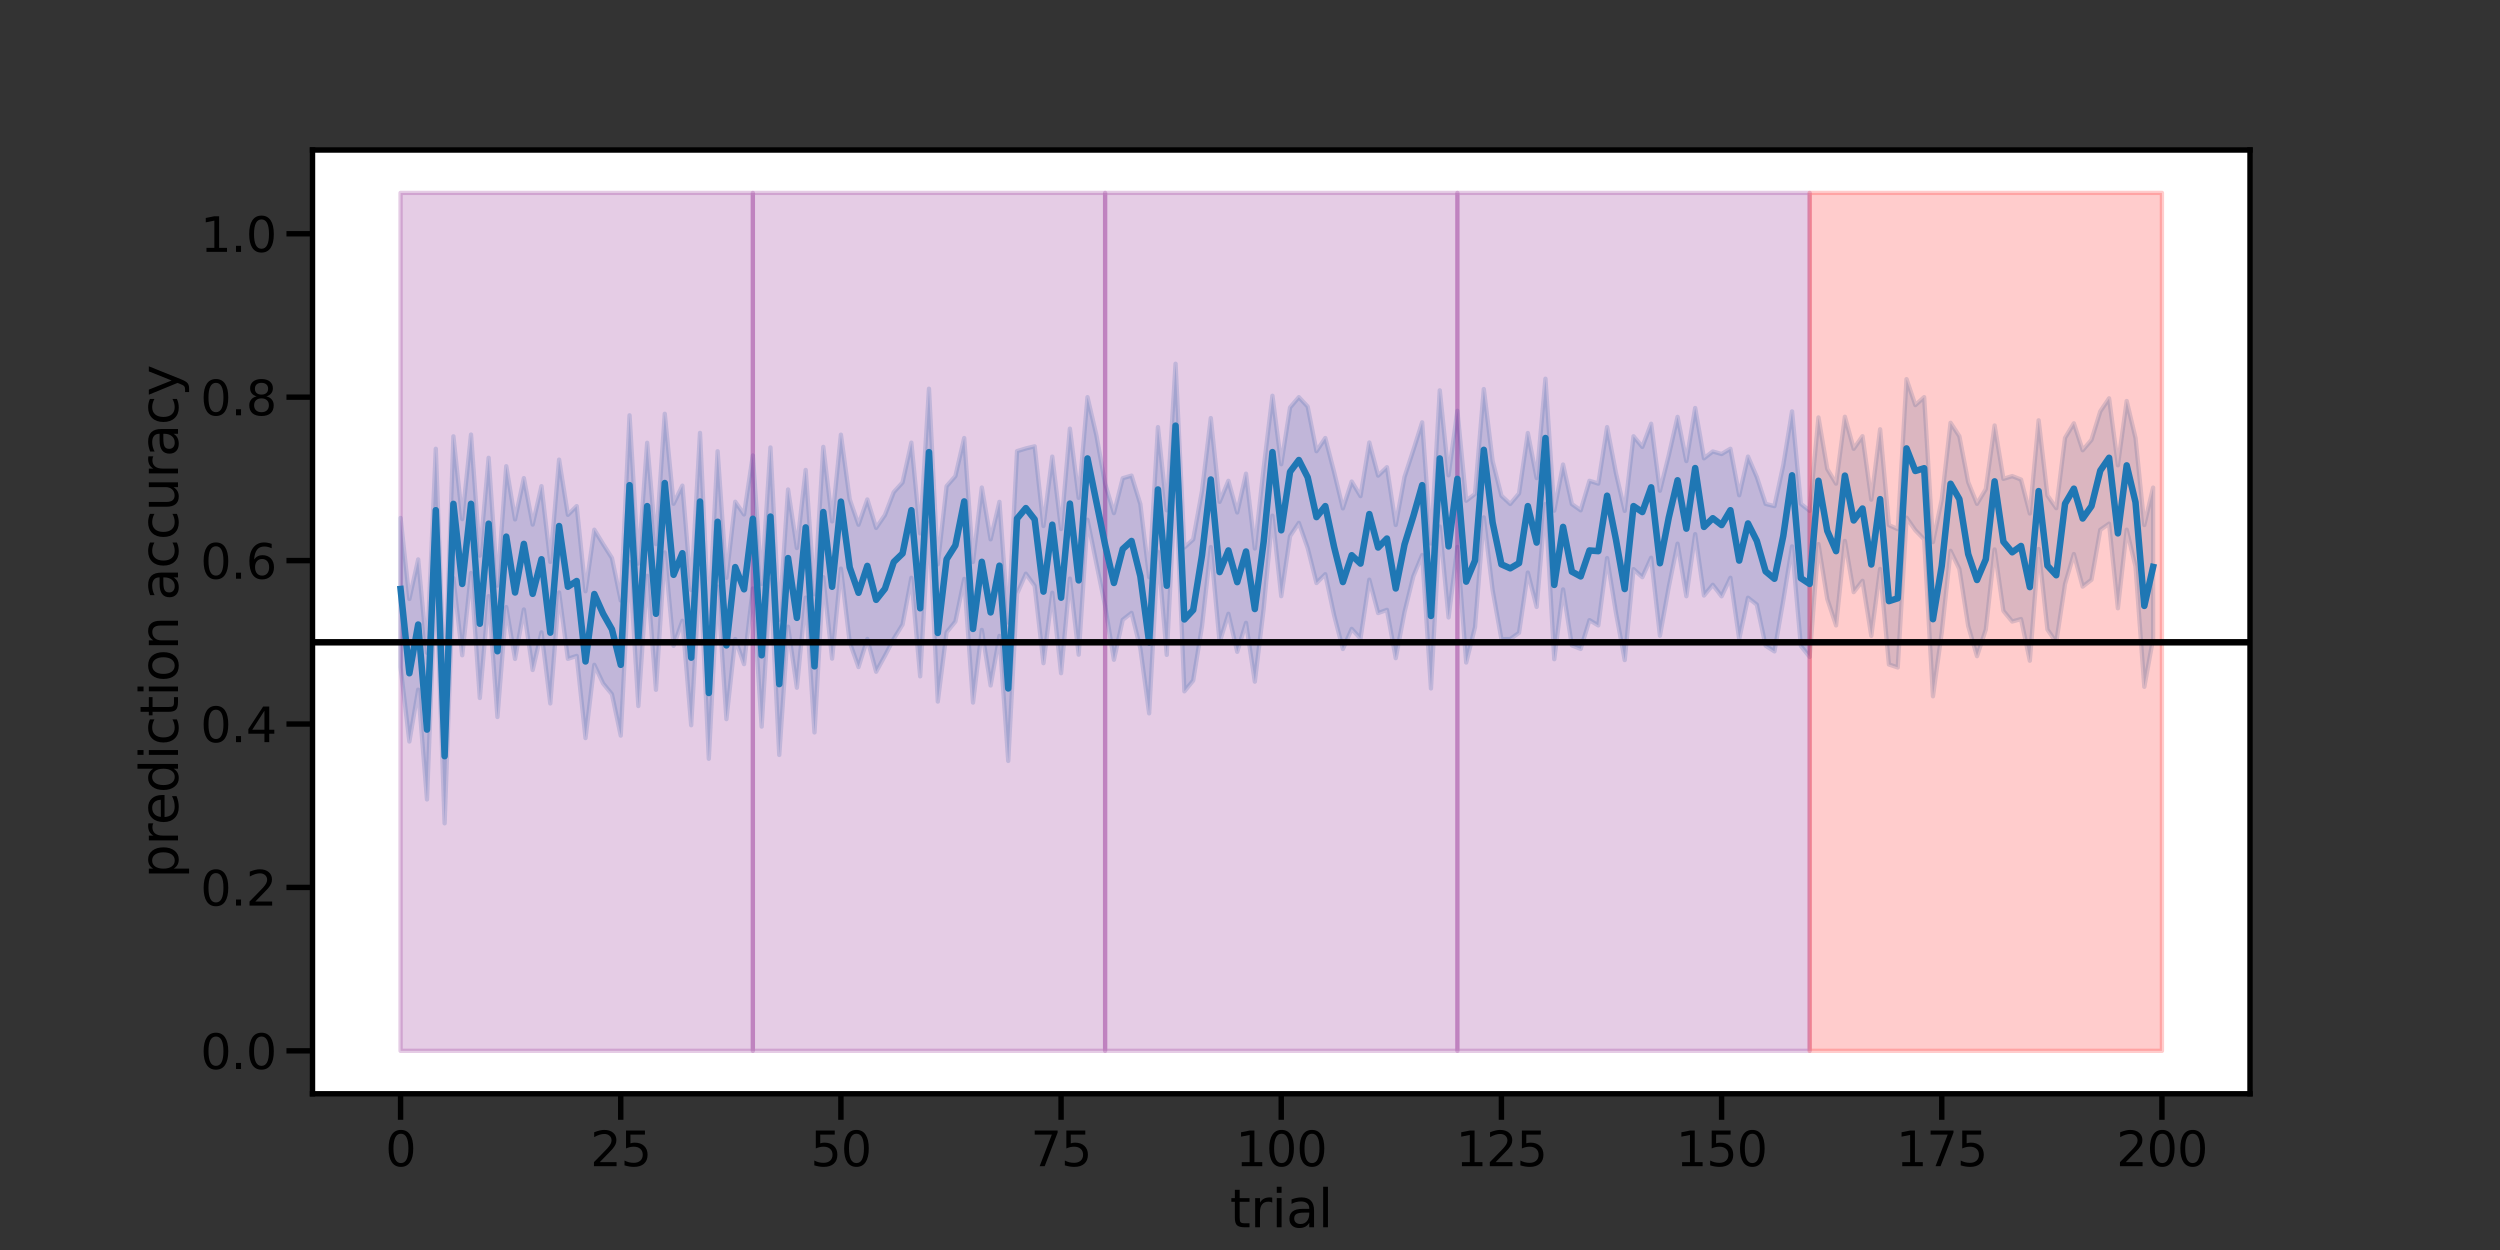 <?xml version="1.0" encoding="utf-8" standalone="no"?>
<!DOCTYPE svg PUBLIC "-//W3C//DTD SVG 1.1//EN"
  "http://www.w3.org/Graphics/SVG/1.1/DTD/svg11.dtd">
<svg xmlns:xlink="http://www.w3.org/1999/xlink" width="864pt" height="432pt" viewBox="0 0 864 432" xmlns="http://www.w3.org/2000/svg" version="1.1">
 <rect x="0" y="0" width="864" height="432" fill="#333333" stroke="none"/>
 <defs>
  <style type="text/css">*{stroke-linejoin: round; stroke-linecap: butt}</style>
 </defs>
 <g id="figure_1">
  <g id="patch_1">
   <path d="M 0 432 
L 864 432 
L 864 0 
L 0 0 
L 0 432 
z
" style="fill: none"/>
  </g>
  <g id="axes_1">
   <g id="patch_2">
    <path d="M 108 378 
L 777.6 378 
L 777.6 51.84 
L 108 51.84 
z
" style="fill: #ffffff"/>
   </g>
   <g id="PolyCollection_1">
    <defs>
     <path id="m85bcdf821f" d="M 138.436 -252.993 
L 138.436 -201.426 
L 141.48 -175.738 
L 144.524 -193.65 
L 147.567 -155.715 
L 150.611 -234.384 
L 153.655 -147.466 
L 156.698 -232.191 
L 159.742 -205.538 
L 162.785 -233.952 
L 165.829 -190.766 
L 168.873 -225.962 
L 171.916 -184.203 
L 174.96 -222.192 
L 178.004 -204.281 
L 181.047 -221.357 
L 184.091 -200.448 
L 187.135 -213.464 
L 190.178 -188.897 
L 193.222 -227.239 
L 196.265 -204.316 
L 199.309 -205.314 
L 202.353 -176.928 
L 205.396 -202.238 
L 208.44 -195.791 
L 211.484 -192.091 
L 214.527 -177.779 
L 217.571 -237.777 
L 220.615 -187.999 
L 223.658 -233.005 
L 226.702 -193.602 
L 229.745 -241.071 
L 232.789 -208.792 
L 235.833 -217.452 
L 238.876 -181.357 
L 241.92 -234.937 
L 244.964 -169.775 
L 248.007 -229.269 
L 251.051 -183.48 
L 254.095 -211.15 
L 257.138 -202.475 
L 260.182 -228.627 
L 263.225 -180.885 
L 266.269 -231.743 
L 269.313 -171.108 
L 272.356 -215.409 
L 275.4 -194.332 
L 278.444 -225.463 
L 281.487 -178.874 
L 284.531 -232.53 
L 287.575 -204.372 
L 290.618 -235.482 
L 293.662 -210.02 
L 296.705 -201.463 
L 299.749 -211.168 
L 302.793 -199.854 
L 305.836 -205.391 
L 308.88 -211.227 
L 311.924 -216.159 
L 314.967 -232.314 
L 318.011 -198.254 
L 321.055 -251.405 
L 324.098 -189.542 
L 327.142 -213.464 
L 330.185 -217.2 
L 333.229 -231.93 
L 336.273 -189.188 
L 339.316 -214.299 
L 342.36 -195.097 
L 345.404 -212.226 
L 348.447 -169.028 
L 351.491 -226.795 
L 354.535 -233.724 
L 357.578 -229.535 
L 360.622 -202.806 
L 363.665 -227.135 
L 366.709 -199.342 
L 369.753 -232.041 
L 372.796 -205.742 
L 375.84 -252.379 
L 378.884 -237.416 
L 381.927 -222.612 
L 384.971 -203.986 
L 388.015 -217.803 
L 391.058 -220.186 
L 394.102 -207.944 
L 397.145 -185.465 
L 400.189 -241.277 
L 403.233 -205.676 
L 406.276 -265.642 
L 409.32 -193.077 
L 412.364 -196.815 
L 415.407 -215.579 
L 418.451 -242.93 
L 421.495 -210.02 
L 424.538 -219.871 
L 427.582 -206.737 
L 430.625 -216.744 
L 433.669 -196.424 
L 436.713 -221.594 
L 439.756 -253.778 
L 442.8 -225.962 
L 445.844 -246.709 
L 448.887 -251.293 
L 451.931 -242.604 
L 454.975 -230.516 
L 458.018 -233.553 
L 461.062 -219.433 
L 464.105 -207.706 
L 467.149 -214.65 
L 470.193 -211.316 
L 473.236 -231.663 
L 476.28 -220.13 
L 479.324 -221.226 
L 482.367 -204.548 
L 485.411 -220.522 
L 488.455 -232.861 
L 491.498 -240.19 
L 494.542 -194.079 
L 497.585 -250.025 
L 500.629 -218.615 
L 503.673 -242.966 
L 506.716 -203.03 
L 509.76 -215.25 
L 512.804 -253.196 
L 515.847 -228.068 
L 518.891 -211.098 
L 521.935 -211.132 
L 524.978 -213.304 
L 528.022 -234.127 
L 531.065 -222.25 
L 534.109 -257.844 
L 537.153 -204.186 
L 540.196 -228.289 
L 543.24 -208.959 
L 546.284 -207.743 
L 549.327 -217.682 
L 552.371 -215.855 
L 555.415 -239.121 
L 558.458 -220.352 
L 561.502 -203.881 
L 564.545 -235.303 
L 567.589 -232.53 
L 570.633 -239.233 
L 573.676 -212.298 
L 576.72 -229.105 
L 579.764 -244.102 
L 582.807 -225.944 
L 585.851 -247.395 
L 588.895 -226.188 
L 591.938 -229.892 
L 594.982 -225.92 
L 598.025 -232.314 
L 601.069 -211.15 
L 604.113 -225.423 
L 607.156 -223.038 
L 610.2 -208.853 
L 613.244 -206.883 
L 616.287 -224.418 
L 619.331 -243.17 
L 622.375 -208.795 
L 625.418 -204.978 
L 628.462 -243.951 
L 631.505 -224.995 
L 634.549 -215.855 
L 637.593 -245.037 
L 640.636 -227.36 
L 643.68 -231.262 
L 646.724 -212.261 
L 649.767 -235.363 
L 652.811 -202.359 
L 655.855 -201.331 
L 658.898 -253.097 
L 661.942 -248.735 
L 664.985 -245.626 
L 668.029 -191.372 
L 671.073 -213.464 
L 674.116 -241.631 
L 677.16 -235.363 
L 680.204 -215.668 
L 683.247 -205.234 
L 686.291 -214.433 
L 689.335 -242.11 
L 692.378 -220.881 
L 695.422 -217.2 
L 698.465 -218.056 
L 701.509 -203.66 
L 704.553 -242.262 
L 707.596 -214.433 
L 710.64 -210.02 
L 713.684 -230.191 
L 716.727 -240.518 
L 719.771 -229.274 
L 722.815 -231.645 
L 725.858 -248.9 
L 728.902 -251.012 
L 731.945 -221.786 
L 734.989 -248.932 
L 738.033 -236.242 
L 741.076 -194.643 
L 744.12 -211.323 
L 744.12 -263.482 
L 744.12 -263.482 
L 741.076 -250.561 
L 738.033 -280.618 
L 734.989 -293.403 
L 731.945 -271.205 
L 728.902 -294.339 
L 725.858 -289.826 
L 722.815 -279.982 
L 719.771 -276.393 
L 716.727 -285.701 
L 713.684 -280.681 
L 710.64 -256.383 
L 707.596 -260.762 
L 704.553 -286.732 
L 701.509 -254.541 
L 698.465 -266.269 
L 695.422 -267.455 
L 692.378 -266.498 
L 689.335 -284.95 
L 686.291 -262.968 
L 683.247 -257.883 
L 680.204 -265.369 
L 677.16 -281.221 
L 674.116 -285.886 
L 671.073 -259.381 
L 668.029 -244.653 
L 664.985 -294.737 
L 661.942 -292.004 
L 658.898 -300.959 
L 655.855 -249.12 
L 652.811 -250.518 
L 649.767 -283.635 
L 646.724 -259.326 
L 643.68 -281.242 
L 640.636 -276.902 
L 637.593 -287.96 
L 634.549 -264.865 
L 631.505 -269.921 
L 628.462 -287.732 
L 625.418 -255.467 
L 622.375 -257.863 
L 619.331 -289.826 
L 616.287 -271.168 
L 613.244 -257.085 
L 610.2 -257.863 
L 607.156 -267.149 
L 604.113 -274.2 
L 601.069 -260.85 
L 598.025 -276.902 
L 594.982 -275.093 
L 591.938 -275.963 
L 588.895 -273.612 
L 585.851 -291 
L 582.807 -272.656 
L 579.764 -287.921 
L 576.72 -274.635 
L 573.676 -262.399 
L 570.633 -285.547 
L 567.589 -277.548 
L 564.545 -281.221 
L 561.502 -255.448 
L 558.458 -268.564 
L 555.415 -284.39 
L 552.371 -264.865 
L 549.327 -265.841 
L 546.284 -255.624 
L 543.24 -257.793 
L 540.196 -271.456 
L 537.153 -255.529 
L 534.109 -301.114 
L 531.065 -266.776 
L 528.022 -282.34 
L 524.978 -261.463 
L 521.935 -257.826 
L 518.891 -260.678 
L 515.847 -272.656 
L 512.804 -297.538 
L 509.76 -261.269 
L 506.716 -258.949 
L 503.673 -290.031 
L 500.629 -267.726 
L 497.585 -297.09 
L 494.542 -244.18 
L 491.498 -286.048 
L 488.455 -276.465 
L 485.411 -267.198 
L 482.367 -250.573 
L 479.324 -270.532 
L 476.28 -267.628 
L 473.236 -279.072 
L 470.193 -260.54 
L 467.149 -265.572 
L 464.105 -256.314 
L 461.062 -268.851 
L 458.018 -280.618 
L 454.975 -276.063 
L 451.931 -291.479 
L 448.887 -294.737 
L 445.844 -291.179 
L 442.8 -271.565 
L 439.756 -295.224 
L 436.713 -270.202 
L 433.669 -242.443 
L 430.625 -268.291 
L 427.582 -254.896 
L 424.538 -265.841 
L 421.495 -258.556 
L 418.451 -287.518 
L 415.407 -262.273 
L 412.364 -245.573 
L 409.32 -242.777 
L 406.276 -306.289 
L 403.233 -255.637 
L 400.189 -284.39 
L 397.145 -232.53 
L 394.102 -257.777 
L 391.058 -267.628 
L 388.015 -266.721 
L 384.971 -254.672 
L 381.927 -264.812 
L 378.884 -281.671 
L 375.84 -294.737 
L 372.796 -259.938 
L 369.753 -283.856 
L 366.709 -249.175 
L 363.665 -274.2 
L 360.622 -250.214 
L 357.578 -277.748 
L 354.535 -277.01 
L 351.491 -276.084 
L 348.447 -216.852 
L 345.404 -258.556 
L 342.36 -245.606 
L 339.316 -263.503 
L 336.273 -237.796 
L 333.229 -280.618 
L 330.185 -267.455 
L 327.142 -263.973 
L 324.098 -236.966 
L 321.055 -297.658 
L 318.011 -247.672 
L 314.967 -279.025 
L 311.924 -265.27 
L 308.88 -261.912 
L 305.836 -253.999 
L 302.793 -249.555 
L 299.749 -259.381 
L 296.705 -250.667 
L 293.662 -259.438 
L 290.618 -281.775 
L 287.575 -251.814 
L 284.531 -277.548 
L 281.487 -226.631 
L 278.444 -269.587 
L 275.4 -242.604 
L 272.356 -262.834 
L 269.313 -217.803 
L 266.269 -277.359 
L 263.225 -230.191 
L 260.182 -274.598 
L 257.138 -254.211 
L 254.095 -258.591 
L 251.051 -232.314 
L 248.007 -276.047 
L 244.964 -217.235 
L 241.92 -282.397 
L 238.876 -228.068 
L 235.833 -264.163 
L 232.789 -257.904 
L 229.745 -288.994 
L 226.702 -243.951 
L 223.658 -278.976 
L 220.615 -237.223 
L 217.571 -288.462 
L 214.527 -224.473 
L 211.484 -239.156 
L 208.44 -243.951 
L 205.396 -248.932 
L 202.353 -227.67 
L 199.309 -257.085 
L 196.265 -254.073 
L 193.222 -273.156 
L 190.178 -237.815 
L 187.135 -263.973 
L 184.091 -250.704 
L 181.047 -266.756 
L 178.004 -252.493 
L 174.96 -270.88 
L 171.916 -229.602 
L 168.873 -273.786 
L 165.829 -239.971 
L 162.785 -281.814 
L 159.742 -252.603 
L 156.698 -281.201 
L 153.655 -193.875 
L 150.611 -276.902 
L 147.567 -206.4 
L 144.524 -238.668 
L 141.48 -224.995 
L 138.436 -252.993 
z
" style="stroke: #1f77b4; stroke-opacity: 0.2; stroke-width: 1.5"/>
    </defs>
    <g clip-path="url(#pe0ab6a4c8d)">
     <use xlink:href="#m85bcdf821f" x="0" y="432" style="fill: #1f77b4; fill-opacity: 0.2; stroke: #1f77b4; stroke-opacity: 0.2; stroke-width: 1.5"/>
    </g>
   </g>
   <g id="PolyCollection_2">
    <defs>
     <path id="mebb4203cb9" d="M 138.436 -365.335 
L 138.436 -68.825 
L 141.48 -68.825 
L 144.524 -68.825 
L 147.567 -68.825 
L 150.611 -68.825 
L 153.655 -68.825 
L 156.698 -68.825 
L 159.742 -68.825 
L 162.785 -68.825 
L 165.829 -68.825 
L 168.873 -68.825 
L 171.916 -68.825 
L 174.96 -68.825 
L 178.004 -68.825 
L 181.047 -68.825 
L 184.091 -68.825 
L 187.135 -68.825 
L 190.178 -68.825 
L 193.222 -68.825 
L 196.265 -68.825 
L 199.309 -68.825 
L 202.353 -68.825 
L 205.396 -68.825 
L 208.44 -68.825 
L 211.484 -68.825 
L 214.527 -68.825 
L 217.571 -68.825 
L 220.615 -68.825 
L 223.658 -68.825 
L 226.702 -68.825 
L 229.745 -68.825 
L 232.789 -68.825 
L 235.833 -68.825 
L 238.876 -68.825 
L 241.92 -68.825 
L 244.964 -68.825 
L 248.007 -68.825 
L 251.051 -68.825 
L 254.095 -68.825 
L 257.138 -68.825 
L 260.182 -68.825 
L 260.182 -365.335 
L 260.182 -365.335 
L 257.138 -365.335 
L 254.095 -365.335 
L 251.051 -365.335 
L 248.007 -365.335 
L 244.964 -365.335 
L 241.92 -365.335 
L 238.876 -365.335 
L 235.833 -365.335 
L 232.789 -365.335 
L 229.745 -365.335 
L 226.702 -365.335 
L 223.658 -365.335 
L 220.615 -365.335 
L 217.571 -365.335 
L 214.527 -365.335 
L 211.484 -365.335 
L 208.44 -365.335 
L 205.396 -365.335 
L 202.353 -365.335 
L 199.309 -365.335 
L 196.265 -365.335 
L 193.222 -365.335 
L 190.178 -365.335 
L 187.135 -365.335 
L 184.091 -365.335 
L 181.047 -365.335 
L 178.004 -365.335 
L 174.96 -365.335 
L 171.916 -365.335 
L 168.873 -365.335 
L 165.829 -365.335 
L 162.785 -365.335 
L 159.742 -365.335 
L 156.698 -365.335 
L 153.655 -365.335 
L 150.611 -365.335 
L 147.567 -365.335 
L 144.524 -365.335 
L 141.48 -365.335 
L 138.436 -365.335 
z
" style="stroke: #800080; stroke-opacity: 0.2; stroke-width: 1.5"/>
    </defs>
    <g clip-path="url(#pe0ab6a4c8d)">
     <use xlink:href="#mebb4203cb9" x="0" y="432" style="fill: #800080; fill-opacity: 0.2; stroke: #800080; stroke-opacity: 0.2; stroke-width: 1.5"/>
    </g>
   </g>
   <g id="PolyCollection_3">
    <defs>
     <path id="m90b27252b6" d="M 260.182 -365.335 
L 260.182 -68.825 
L 263.225 -68.825 
L 266.269 -68.825 
L 269.313 -68.825 
L 272.356 -68.825 
L 275.4 -68.825 
L 278.444 -68.825 
L 281.487 -68.825 
L 284.531 -68.825 
L 287.575 -68.825 
L 290.618 -68.825 
L 293.662 -68.825 
L 296.705 -68.825 
L 299.749 -68.825 
L 302.793 -68.825 
L 305.836 -68.825 
L 308.88 -68.825 
L 311.924 -68.825 
L 314.967 -68.825 
L 318.011 -68.825 
L 321.055 -68.825 
L 324.098 -68.825 
L 327.142 -68.825 
L 330.185 -68.825 
L 333.229 -68.825 
L 336.273 -68.825 
L 339.316 -68.825 
L 342.36 -68.825 
L 345.404 -68.825 
L 348.447 -68.825 
L 351.491 -68.825 
L 354.535 -68.825 
L 357.578 -68.825 
L 360.622 -68.825 
L 363.665 -68.825 
L 366.709 -68.825 
L 369.753 -68.825 
L 372.796 -68.825 
L 375.84 -68.825 
L 378.884 -68.825 
L 381.927 -68.825 
L 381.927 -365.335 
L 381.927 -365.335 
L 378.884 -365.335 
L 375.84 -365.335 
L 372.796 -365.335 
L 369.753 -365.335 
L 366.709 -365.335 
L 363.665 -365.335 
L 360.622 -365.335 
L 357.578 -365.335 
L 354.535 -365.335 
L 351.491 -365.335 
L 348.447 -365.335 
L 345.404 -365.335 
L 342.36 -365.335 
L 339.316 -365.335 
L 336.273 -365.335 
L 333.229 -365.335 
L 330.185 -365.335 
L 327.142 -365.335 
L 324.098 -365.335 
L 321.055 -365.335 
L 318.011 -365.335 
L 314.967 -365.335 
L 311.924 -365.335 
L 308.88 -365.335 
L 305.836 -365.335 
L 302.793 -365.335 
L 299.749 -365.335 
L 296.705 -365.335 
L 293.662 -365.335 
L 290.618 -365.335 
L 287.575 -365.335 
L 284.531 -365.335 
L 281.487 -365.335 
L 278.444 -365.335 
L 275.4 -365.335 
L 272.356 -365.335 
L 269.313 -365.335 
L 266.269 -365.335 
L 263.225 -365.335 
L 260.182 -365.335 
z
" style="stroke: #800080; stroke-opacity: 0.2; stroke-width: 1.5"/>
    </defs>
    <g clip-path="url(#pe0ab6a4c8d)">
     <use xlink:href="#m90b27252b6" x="0" y="432" style="fill: #800080; fill-opacity: 0.2; stroke: #800080; stroke-opacity: 0.2; stroke-width: 1.5"/>
    </g>
   </g>
   <g id="PolyCollection_4">
    <defs>
     <path id="mdf01fb7e4d" d="M 381.927 -365.335 
L 381.927 -68.825 
L 384.971 -68.825 
L 388.015 -68.825 
L 391.058 -68.825 
L 394.102 -68.825 
L 397.145 -68.825 
L 400.189 -68.825 
L 403.233 -68.825 
L 406.276 -68.825 
L 409.32 -68.825 
L 412.364 -68.825 
L 415.407 -68.825 
L 418.451 -68.825 
L 421.495 -68.825 
L 424.538 -68.825 
L 427.582 -68.825 
L 430.625 -68.825 
L 433.669 -68.825 
L 436.713 -68.825 
L 439.756 -68.825 
L 442.8 -68.825 
L 445.844 -68.825 
L 448.887 -68.825 
L 451.931 -68.825 
L 454.975 -68.825 
L 458.018 -68.825 
L 461.062 -68.825 
L 464.105 -68.825 
L 467.149 -68.825 
L 470.193 -68.825 
L 473.236 -68.825 
L 476.28 -68.825 
L 479.324 -68.825 
L 482.367 -68.825 
L 485.411 -68.825 
L 488.455 -68.825 
L 491.498 -68.825 
L 494.542 -68.825 
L 497.585 -68.825 
L 500.629 -68.825 
L 503.673 -68.825 
L 503.673 -365.335 
L 503.673 -365.335 
L 500.629 -365.335 
L 497.585 -365.335 
L 494.542 -365.335 
L 491.498 -365.335 
L 488.455 -365.335 
L 485.411 -365.335 
L 482.367 -365.335 
L 479.324 -365.335 
L 476.28 -365.335 
L 473.236 -365.335 
L 470.193 -365.335 
L 467.149 -365.335 
L 464.105 -365.335 
L 461.062 -365.335 
L 458.018 -365.335 
L 454.975 -365.335 
L 451.931 -365.335 
L 448.887 -365.335 
L 445.844 -365.335 
L 442.8 -365.335 
L 439.756 -365.335 
L 436.713 -365.335 
L 433.669 -365.335 
L 430.625 -365.335 
L 427.582 -365.335 
L 424.538 -365.335 
L 421.495 -365.335 
L 418.451 -365.335 
L 415.407 -365.335 
L 412.364 -365.335 
L 409.32 -365.335 
L 406.276 -365.335 
L 403.233 -365.335 
L 400.189 -365.335 
L 397.145 -365.335 
L 394.102 -365.335 
L 391.058 -365.335 
L 388.015 -365.335 
L 384.971 -365.335 
L 381.927 -365.335 
z
" style="stroke: #800080; stroke-opacity: 0.2; stroke-width: 1.5"/>
    </defs>
    <g clip-path="url(#pe0ab6a4c8d)">
     <use xlink:href="#mdf01fb7e4d" x="0" y="432" style="fill: #800080; fill-opacity: 0.2; stroke: #800080; stroke-opacity: 0.2; stroke-width: 1.5"/>
    </g>
   </g>
   <g id="PolyCollection_5">
    <defs>
     <path id="mbdf6ad55f5" d="M 503.673 -365.335 
L 503.673 -68.825 
L 506.716 -68.825 
L 509.76 -68.825 
L 512.804 -68.825 
L 515.847 -68.825 
L 518.891 -68.825 
L 521.935 -68.825 
L 524.978 -68.825 
L 528.022 -68.825 
L 531.065 -68.825 
L 534.109 -68.825 
L 537.153 -68.825 
L 540.196 -68.825 
L 543.24 -68.825 
L 546.284 -68.825 
L 549.327 -68.825 
L 552.371 -68.825 
L 555.415 -68.825 
L 558.458 -68.825 
L 561.502 -68.825 
L 564.545 -68.825 
L 567.589 -68.825 
L 570.633 -68.825 
L 573.676 -68.825 
L 576.72 -68.825 
L 579.764 -68.825 
L 582.807 -68.825 
L 585.851 -68.825 
L 588.895 -68.825 
L 591.938 -68.825 
L 594.982 -68.825 
L 598.025 -68.825 
L 601.069 -68.825 
L 604.113 -68.825 
L 607.156 -68.825 
L 610.2 -68.825 
L 613.244 -68.825 
L 616.287 -68.825 
L 619.331 -68.825 
L 622.375 -68.825 
L 625.418 -68.825 
L 625.418 -365.335 
L 625.418 -365.335 
L 622.375 -365.335 
L 619.331 -365.335 
L 616.287 -365.335 
L 613.244 -365.335 
L 610.2 -365.335 
L 607.156 -365.335 
L 604.113 -365.335 
L 601.069 -365.335 
L 598.025 -365.335 
L 594.982 -365.335 
L 591.938 -365.335 
L 588.895 -365.335 
L 585.851 -365.335 
L 582.807 -365.335 
L 579.764 -365.335 
L 576.72 -365.335 
L 573.676 -365.335 
L 570.633 -365.335 
L 567.589 -365.335 
L 564.545 -365.335 
L 561.502 -365.335 
L 558.458 -365.335 
L 555.415 -365.335 
L 552.371 -365.335 
L 549.327 -365.335 
L 546.284 -365.335 
L 543.24 -365.335 
L 540.196 -365.335 
L 537.153 -365.335 
L 534.109 -365.335 
L 531.065 -365.335 
L 528.022 -365.335 
L 524.978 -365.335 
L 521.935 -365.335 
L 518.891 -365.335 
L 515.847 -365.335 
L 512.804 -365.335 
L 509.76 -365.335 
L 506.716 -365.335 
L 503.673 -365.335 
z
" style="stroke: #800080; stroke-opacity: 0.2; stroke-width: 1.5"/>
    </defs>
    <g clip-path="url(#pe0ab6a4c8d)">
     <use xlink:href="#mbdf6ad55f5" x="0" y="432" style="fill: #800080; fill-opacity: 0.2; stroke: #800080; stroke-opacity: 0.2; stroke-width: 1.5"/>
    </g>
   </g>
   <g id="PolyCollection_6">
    <defs>
     <path id="me01a734e5d" d="M 625.418 -365.335 
L 625.418 -68.825 
L 628.462 -68.825 
L 631.505 -68.825 
L 634.549 -68.825 
L 637.593 -68.825 
L 640.636 -68.825 
L 643.68 -68.825 
L 646.724 -68.825 
L 649.767 -68.825 
L 652.811 -68.825 
L 655.855 -68.825 
L 658.898 -68.825 
L 661.942 -68.825 
L 664.985 -68.825 
L 668.029 -68.825 
L 671.073 -68.825 
L 674.116 -68.825 
L 677.16 -68.825 
L 680.204 -68.825 
L 683.247 -68.825 
L 686.291 -68.825 
L 689.335 -68.825 
L 692.378 -68.825 
L 695.422 -68.825 
L 698.465 -68.825 
L 701.509 -68.825 
L 704.553 -68.825 
L 707.596 -68.825 
L 710.64 -68.825 
L 713.684 -68.825 
L 716.727 -68.825 
L 719.771 -68.825 
L 722.815 -68.825 
L 725.858 -68.825 
L 728.902 -68.825 
L 731.945 -68.825 
L 734.989 -68.825 
L 738.033 -68.825 
L 741.076 -68.825 
L 744.12 -68.825 
L 747.164 -68.825 
L 747.164 -365.335 
L 747.164 -365.335 
L 744.12 -365.335 
L 741.076 -365.335 
L 738.033 -365.335 
L 734.989 -365.335 
L 731.945 -365.335 
L 728.902 -365.335 
L 725.858 -365.335 
L 722.815 -365.335 
L 719.771 -365.335 
L 716.727 -365.335 
L 713.684 -365.335 
L 710.64 -365.335 
L 707.596 -365.335 
L 704.553 -365.335 
L 701.509 -365.335 
L 698.465 -365.335 
L 695.422 -365.335 
L 692.378 -365.335 
L 689.335 -365.335 
L 686.291 -365.335 
L 683.247 -365.335 
L 680.204 -365.335 
L 677.16 -365.335 
L 674.116 -365.335 
L 671.073 -365.335 
L 668.029 -365.335 
L 664.985 -365.335 
L 661.942 -365.335 
L 658.898 -365.335 
L 655.855 -365.335 
L 652.811 -365.335 
L 649.767 -365.335 
L 646.724 -365.335 
L 643.68 -365.335 
L 640.636 -365.335 
L 637.593 -365.335 
L 634.549 -365.335 
L 631.505 -365.335 
L 628.462 -365.335 
L 625.418 -365.335 
z
" style="stroke: #ff0000; stroke-opacity: 0.2; stroke-width: 1.5"/>
    </defs>
    <g clip-path="url(#pe0ab6a4c8d)">
     <use xlink:href="#me01a734e5d" x="0" y="432" style="fill: #ff0000; fill-opacity: 0.2; stroke: #ff0000; stroke-opacity: 0.2; stroke-width: 1.5"/>
    </g>
   </g>
   <g id="matplotlib.axis_1">
    <g id="xtick_1">
     <g id="line2d_1">
      <defs>
       <path id="m263610ecdb" d="M 0 0 
L 0 9 
" style="stroke: #000000; stroke-width: 1.875"/>
      </defs>
      <g>
       <use xlink:href="#m263610ecdb" x="138.436" y="378" style="stroke: #000000; stroke-width: 1.875"/>
      </g>
     </g>
     <g id="text_1">
      <!-- 0 -->
      <g transform="translate(133.187 403.037)scale(0.165 -0.165)">
       <defs>
        <path id="DejaVuSans-30" d="M 2034 4250 
Q 1547 4250 1301 3770 
Q 1056 3291 1056 2328 
Q 1056 1369 1301 889 
Q 1547 409 2034 409 
Q 2525 409 2770 889 
Q 3016 1369 3016 2328 
Q 3016 3291 2770 3770 
Q 2525 4250 2034 4250 
z
M 2034 4750 
Q 2819 4750 3233 4129 
Q 3647 3509 3647 2328 
Q 3647 1150 3233 529 
Q 2819 -91 2034 -91 
Q 1250 -91 836 529 
Q 422 1150 422 2328 
Q 422 3509 836 4129 
Q 1250 4750 2034 4750 
z
" transform="scale(0.016)"/>
       </defs>
       <use xlink:href="#DejaVuSans-30"/>
      </g>
     </g>
    </g>
    <g id="xtick_2">
     <g id="line2d_2">
      <g>
       <use xlink:href="#m263610ecdb" x="214.527" y="378" style="stroke: #000000; stroke-width: 1.875"/>
      </g>
     </g>
     <g id="text_2">
      <!-- 25 -->
      <g transform="translate(204.029 403.037)scale(0.165 -0.165)">
       <defs>
        <path id="DejaVuSans-32" d="M 1228 531 
L 3431 531 
L 3431 0 
L 469 0 
L 469 531 
Q 828 903 1448 1529 
Q 2069 2156 2228 2338 
Q 2531 2678 2651 2914 
Q 2772 3150 2772 3378 
Q 2772 3750 2511 3984 
Q 2250 4219 1831 4219 
Q 1534 4219 1204 4116 
Q 875 4013 500 3803 
L 500 4441 
Q 881 4594 1212 4672 
Q 1544 4750 1819 4750 
Q 2544 4750 2975 4387 
Q 3406 4025 3406 3419 
Q 3406 3131 3298 2873 
Q 3191 2616 2906 2266 
Q 2828 2175 2409 1742 
Q 1991 1309 1228 531 
z
" transform="scale(0.016)"/>
        <path id="DejaVuSans-35" d="M 691 4666 
L 3169 4666 
L 3169 4134 
L 1269 4134 
L 1269 2991 
Q 1406 3038 1543 3061 
Q 1681 3084 1819 3084 
Q 2600 3084 3056 2656 
Q 3513 2228 3513 1497 
Q 3513 744 3044 326 
Q 2575 -91 1722 -91 
Q 1428 -91 1123 -41 
Q 819 9 494 109 
L 494 744 
Q 775 591 1075 516 
Q 1375 441 1709 441 
Q 2250 441 2565 725 
Q 2881 1009 2881 1497 
Q 2881 1984 2565 2268 
Q 2250 2553 1709 2553 
Q 1456 2553 1204 2497 
Q 953 2441 691 2322 
L 691 4666 
z
" transform="scale(0.016)"/>
       </defs>
       <use xlink:href="#DejaVuSans-32"/>
       <use xlink:href="#DejaVuSans-35" x="63.623"/>
      </g>
     </g>
    </g>
    <g id="xtick_3">
     <g id="line2d_3">
      <g>
       <use xlink:href="#m263610ecdb" x="290.618" y="378" style="stroke: #000000; stroke-width: 1.875"/>
      </g>
     </g>
     <g id="text_3">
      <!-- 50 -->
      <g transform="translate(280.12 403.037)scale(0.165 -0.165)">
       <use xlink:href="#DejaVuSans-35"/>
       <use xlink:href="#DejaVuSans-30" x="63.623"/>
      </g>
     </g>
    </g>
    <g id="xtick_4">
     <g id="line2d_4">
      <g>
       <use xlink:href="#m263610ecdb" x="366.709" y="378" style="stroke: #000000; stroke-width: 1.875"/>
      </g>
     </g>
     <g id="text_4">
      <!-- 75 -->
      <g transform="translate(356.211 403.037)scale(0.165 -0.165)">
       <defs>
        <path id="DejaVuSans-37" d="M 525 4666 
L 3525 4666 
L 3525 4397 
L 1831 0 
L 1172 0 
L 2766 4134 
L 525 4134 
L 525 4666 
z
" transform="scale(0.016)"/>
       </defs>
       <use xlink:href="#DejaVuSans-37"/>
       <use xlink:href="#DejaVuSans-35" x="63.623"/>
      </g>
     </g>
    </g>
    <g id="xtick_5">
     <g id="line2d_5">
      <g>
       <use xlink:href="#m263610ecdb" x="442.8" y="378" style="stroke: #000000; stroke-width: 1.875"/>
      </g>
     </g>
     <g id="text_5">
      <!-- 100 -->
      <g transform="translate(427.053 403.037)scale(0.165 -0.165)">
       <defs>
        <path id="DejaVuSans-31" d="M 794 531 
L 1825 531 
L 1825 4091 
L 703 3866 
L 703 4441 
L 1819 4666 
L 2450 4666 
L 2450 531 
L 3481 531 
L 3481 0 
L 794 0 
L 794 531 
z
" transform="scale(0.016)"/>
       </defs>
       <use xlink:href="#DejaVuSans-31"/>
       <use xlink:href="#DejaVuSans-30" x="63.623"/>
       <use xlink:href="#DejaVuSans-30" x="127.246"/>
      </g>
     </g>
    </g>
    <g id="xtick_6">
     <g id="line2d_6">
      <g>
       <use xlink:href="#m263610ecdb" x="518.891" y="378" style="stroke: #000000; stroke-width: 1.875"/>
      </g>
     </g>
     <g id="text_6">
      <!-- 125 -->
      <g transform="translate(503.144 403.037)scale(0.165 -0.165)">
       <use xlink:href="#DejaVuSans-31"/>
       <use xlink:href="#DejaVuSans-32" x="63.623"/>
       <use xlink:href="#DejaVuSans-35" x="127.246"/>
      </g>
     </g>
    </g>
    <g id="xtick_7">
     <g id="line2d_7">
      <g>
       <use xlink:href="#m263610ecdb" x="594.982" y="378" style="stroke: #000000; stroke-width: 1.875"/>
      </g>
     </g>
     <g id="text_7">
      <!-- 150 -->
      <g transform="translate(579.235 403.037)scale(0.165 -0.165)">
       <use xlink:href="#DejaVuSans-31"/>
       <use xlink:href="#DejaVuSans-35" x="63.623"/>
       <use xlink:href="#DejaVuSans-30" x="127.246"/>
      </g>
     </g>
    </g>
    <g id="xtick_8">
     <g id="line2d_8">
      <g>
       <use xlink:href="#m263610ecdb" x="671.073" y="378" style="stroke: #000000; stroke-width: 1.875"/>
      </g>
     </g>
     <g id="text_8">
      <!-- 175 -->
      <g transform="translate(655.326 403.037)scale(0.165 -0.165)">
       <use xlink:href="#DejaVuSans-31"/>
       <use xlink:href="#DejaVuSans-37" x="63.623"/>
       <use xlink:href="#DejaVuSans-35" x="127.246"/>
      </g>
     </g>
    </g>
    <g id="xtick_9">
     <g id="line2d_9">
      <g>
       <use xlink:href="#m263610ecdb" x="747.164" y="378" style="stroke: #000000; stroke-width: 1.875"/>
      </g>
     </g>
     <g id="text_9">
      <!-- 200 -->
      <g transform="translate(731.416 403.037)scale(0.165 -0.165)">
       <use xlink:href="#DejaVuSans-32"/>
       <use xlink:href="#DejaVuSans-30" x="63.623"/>
       <use xlink:href="#DejaVuSans-30" x="127.246"/>
      </g>
     </g>
    </g>
    <g id="text_10">
     <!-- trial -->
     <g transform="translate(425.056 424.146)scale(0.18 -0.18)">
      <defs>
       <path id="DejaVuSans-74" d="M 1172 4494 
L 1172 3500 
L 2356 3500 
L 2356 3053 
L 1172 3053 
L 1172 1153 
Q 1172 725 1289 603 
Q 1406 481 1766 481 
L 2356 481 
L 2356 0 
L 1766 0 
Q 1100 0 847 248 
Q 594 497 594 1153 
L 594 3053 
L 172 3053 
L 172 3500 
L 594 3500 
L 594 4494 
L 1172 4494 
z
" transform="scale(0.016)"/>
       <path id="DejaVuSans-72" d="M 2631 2963 
Q 2534 3019 2420 3045 
Q 2306 3072 2169 3072 
Q 1681 3072 1420 2755 
Q 1159 2438 1159 1844 
L 1159 0 
L 581 0 
L 581 3500 
L 1159 3500 
L 1159 2956 
Q 1341 3275 1631 3429 
Q 1922 3584 2338 3584 
Q 2397 3584 2469 3576 
Q 2541 3569 2628 3553 
L 2631 2963 
z
" transform="scale(0.016)"/>
       <path id="DejaVuSans-69" d="M 603 3500 
L 1178 3500 
L 1178 0 
L 603 0 
L 603 3500 
z
M 603 4863 
L 1178 4863 
L 1178 4134 
L 603 4134 
L 603 4863 
z
" transform="scale(0.016)"/>
       <path id="DejaVuSans-61" d="M 2194 1759 
Q 1497 1759 1228 1600 
Q 959 1441 959 1056 
Q 959 750 1161 570 
Q 1363 391 1709 391 
Q 2188 391 2477 730 
Q 2766 1069 2766 1631 
L 2766 1759 
L 2194 1759 
z
M 3341 1997 
L 3341 0 
L 2766 0 
L 2766 531 
Q 2569 213 2275 61 
Q 1981 -91 1556 -91 
Q 1019 -91 701 211 
Q 384 513 384 1019 
Q 384 1609 779 1909 
Q 1175 2209 1959 2209 
L 2766 2209 
L 2766 2266 
Q 2766 2663 2505 2880 
Q 2244 3097 1772 3097 
Q 1472 3097 1187 3025 
Q 903 2953 641 2809 
L 641 3341 
Q 956 3463 1253 3523 
Q 1550 3584 1831 3584 
Q 2591 3584 2966 3190 
Q 3341 2797 3341 1997 
z
" transform="scale(0.016)"/>
       <path id="DejaVuSans-6c" d="M 603 4863 
L 1178 4863 
L 1178 0 
L 603 0 
L 603 4863 
z
" transform="scale(0.016)"/>
      </defs>
      <use xlink:href="#DejaVuSans-74"/>
      <use xlink:href="#DejaVuSans-72" x="39.209"/>
      <use xlink:href="#DejaVuSans-69" x="80.322"/>
      <use xlink:href="#DejaVuSans-61" x="108.105"/>
      <use xlink:href="#DejaVuSans-6c" x="169.385"/>
     </g>
    </g>
   </g>
   <g id="matplotlib.axis_2">
    <g id="ytick_1">
     <g id="line2d_10">
      <defs>
       <path id="m237854e65d" d="M 0 0 
L -9 0 
" style="stroke: #000000; stroke-width: 1.875"/>
      </defs>
      <g>
       <use xlink:href="#m237854e65d" x="108" y="363.175" style="stroke: #000000; stroke-width: 1.875"/>
      </g>
     </g>
     <g id="text_11">
      <!-- 0.0 -->
      <g transform="translate(69.26 369.443)scale(0.165 -0.165)">
       <defs>
        <path id="DejaVuSans-2e" d="M 684 794 
L 1344 794 
L 1344 0 
L 684 0 
L 684 794 
z
" transform="scale(0.016)"/>
       </defs>
       <use xlink:href="#DejaVuSans-30"/>
       <use xlink:href="#DejaVuSans-2e" x="63.623"/>
       <use xlink:href="#DejaVuSans-30" x="95.41"/>
      </g>
     </g>
    </g>
    <g id="ytick_2">
     <g id="line2d_11">
      <g>
       <use xlink:href="#m237854e65d" x="108" y="306.697" style="stroke: #000000; stroke-width: 1.875"/>
      </g>
     </g>
     <g id="text_12">
      <!-- 0.2 -->
      <g transform="translate(69.26 312.965)scale(0.165 -0.165)">
       <use xlink:href="#DejaVuSans-30"/>
       <use xlink:href="#DejaVuSans-2e" x="63.623"/>
       <use xlink:href="#DejaVuSans-32" x="95.41"/>
      </g>
     </g>
    </g>
    <g id="ytick_3">
     <g id="line2d_12">
      <g>
       <use xlink:href="#m237854e65d" x="108" y="250.219" style="stroke: #000000; stroke-width: 1.875"/>
      </g>
     </g>
     <g id="text_13">
      <!-- 0.4 -->
      <g transform="translate(69.26 256.487)scale(0.165 -0.165)">
       <defs>
        <path id="DejaVuSans-34" d="M 2419 4116 
L 825 1625 
L 2419 1625 
L 2419 4116 
z
M 2253 4666 
L 3047 4666 
L 3047 1625 
L 3713 1625 
L 3713 1100 
L 3047 1100 
L 3047 0 
L 2419 0 
L 2419 1100 
L 313 1100 
L 313 1709 
L 2253 4666 
z
" transform="scale(0.016)"/>
       </defs>
       <use xlink:href="#DejaVuSans-30"/>
       <use xlink:href="#DejaVuSans-2e" x="63.623"/>
       <use xlink:href="#DejaVuSans-34" x="95.41"/>
      </g>
     </g>
    </g>
    <g id="ytick_4">
     <g id="line2d_13">
      <g>
       <use xlink:href="#m237854e65d" x="108" y="193.741" style="stroke: #000000; stroke-width: 1.875"/>
      </g>
     </g>
     <g id="text_14">
      <!-- 0.6 -->
      <g transform="translate(69.26 200.009)scale(0.165 -0.165)">
       <defs>
        <path id="DejaVuSans-36" d="M 2113 2584 
Q 1688 2584 1439 2293 
Q 1191 2003 1191 1497 
Q 1191 994 1439 701 
Q 1688 409 2113 409 
Q 2538 409 2786 701 
Q 3034 994 3034 1497 
Q 3034 2003 2786 2293 
Q 2538 2584 2113 2584 
z
M 3366 4563 
L 3366 3988 
Q 3128 4100 2886 4159 
Q 2644 4219 2406 4219 
Q 1781 4219 1451 3797 
Q 1122 3375 1075 2522 
Q 1259 2794 1537 2939 
Q 1816 3084 2150 3084 
Q 2853 3084 3261 2657 
Q 3669 2231 3669 1497 
Q 3669 778 3244 343 
Q 2819 -91 2113 -91 
Q 1303 -91 875 529 
Q 447 1150 447 2328 
Q 447 3434 972 4092 
Q 1497 4750 2381 4750 
Q 2619 4750 2861 4703 
Q 3103 4656 3366 4563 
z
" transform="scale(0.016)"/>
       </defs>
       <use xlink:href="#DejaVuSans-30"/>
       <use xlink:href="#DejaVuSans-2e" x="63.623"/>
       <use xlink:href="#DejaVuSans-36" x="95.41"/>
      </g>
     </g>
    </g>
    <g id="ytick_5">
     <g id="line2d_14">
      <g>
       <use xlink:href="#m237854e65d" x="108" y="137.263" style="stroke: #000000; stroke-width: 1.875"/>
      </g>
     </g>
     <g id="text_15">
      <!-- 0.8 -->
      <g transform="translate(69.26 143.532)scale(0.165 -0.165)">
       <defs>
        <path id="DejaVuSans-38" d="M 2034 2216 
Q 1584 2216 1326 1975 
Q 1069 1734 1069 1313 
Q 1069 891 1326 650 
Q 1584 409 2034 409 
Q 2484 409 2743 651 
Q 3003 894 3003 1313 
Q 3003 1734 2745 1975 
Q 2488 2216 2034 2216 
z
M 1403 2484 
Q 997 2584 770 2862 
Q 544 3141 544 3541 
Q 544 4100 942 4425 
Q 1341 4750 2034 4750 
Q 2731 4750 3128 4425 
Q 3525 4100 3525 3541 
Q 3525 3141 3298 2862 
Q 3072 2584 2669 2484 
Q 3125 2378 3379 2068 
Q 3634 1759 3634 1313 
Q 3634 634 3220 271 
Q 2806 -91 2034 -91 
Q 1263 -91 848 271 
Q 434 634 434 1313 
Q 434 1759 690 2068 
Q 947 2378 1403 2484 
z
M 1172 3481 
Q 1172 3119 1398 2916 
Q 1625 2713 2034 2713 
Q 2441 2713 2670 2916 
Q 2900 3119 2900 3481 
Q 2900 3844 2670 4047 
Q 2441 4250 2034 4250 
Q 1625 4250 1398 4047 
Q 1172 3844 1172 3481 
z
" transform="scale(0.016)"/>
       </defs>
       <use xlink:href="#DejaVuSans-30"/>
       <use xlink:href="#DejaVuSans-2e" x="63.623"/>
       <use xlink:href="#DejaVuSans-38" x="95.41"/>
      </g>
     </g>
    </g>
    <g id="ytick_6">
     <g id="line2d_15">
      <g>
       <use xlink:href="#m237854e65d" x="108" y="80.785" style="stroke: #000000; stroke-width: 1.875"/>
      </g>
     </g>
     <g id="text_16">
      <!-- 1.0 -->
      <g transform="translate(69.26 87.054)scale(0.165 -0.165)">
       <use xlink:href="#DejaVuSans-31"/>
       <use xlink:href="#DejaVuSans-2e" x="63.623"/>
       <use xlink:href="#DejaVuSans-30" x="95.41"/>
      </g>
     </g>
    </g>
    <g id="text_17">
     <!-- prediction accuracy -->
     <g transform="translate(61.516 303.538)rotate(-90)scale(0.18 -0.18)">
      <defs>
       <path id="DejaVuSans-70" d="M 1159 525 
L 1159 -1331 
L 581 -1331 
L 581 3500 
L 1159 3500 
L 1159 2969 
Q 1341 3281 1617 3432 
Q 1894 3584 2278 3584 
Q 2916 3584 3314 3078 
Q 3713 2572 3713 1747 
Q 3713 922 3314 415 
Q 2916 -91 2278 -91 
Q 1894 -91 1617 61 
Q 1341 213 1159 525 
z
M 3116 1747 
Q 3116 2381 2855 2742 
Q 2594 3103 2138 3103 
Q 1681 3103 1420 2742 
Q 1159 2381 1159 1747 
Q 1159 1113 1420 752 
Q 1681 391 2138 391 
Q 2594 391 2855 752 
Q 3116 1113 3116 1747 
z
" transform="scale(0.016)"/>
       <path id="DejaVuSans-65" d="M 3597 1894 
L 3597 1613 
L 953 1613 
Q 991 1019 1311 708 
Q 1631 397 2203 397 
Q 2534 397 2845 478 
Q 3156 559 3463 722 
L 3463 178 
Q 3153 47 2828 -22 
Q 2503 -91 2169 -91 
Q 1331 -91 842 396 
Q 353 884 353 1716 
Q 353 2575 817 3079 
Q 1281 3584 2069 3584 
Q 2775 3584 3186 3129 
Q 3597 2675 3597 1894 
z
M 3022 2063 
Q 3016 2534 2758 2815 
Q 2500 3097 2075 3097 
Q 1594 3097 1305 2825 
Q 1016 2553 972 2059 
L 3022 2063 
z
" transform="scale(0.016)"/>
       <path id="DejaVuSans-64" d="M 2906 2969 
L 2906 4863 
L 3481 4863 
L 3481 0 
L 2906 0 
L 2906 525 
Q 2725 213 2448 61 
Q 2172 -91 1784 -91 
Q 1150 -91 751 415 
Q 353 922 353 1747 
Q 353 2572 751 3078 
Q 1150 3584 1784 3584 
Q 2172 3584 2448 3432 
Q 2725 3281 2906 2969 
z
M 947 1747 
Q 947 1113 1208 752 
Q 1469 391 1925 391 
Q 2381 391 2643 752 
Q 2906 1113 2906 1747 
Q 2906 2381 2643 2742 
Q 2381 3103 1925 3103 
Q 1469 3103 1208 2742 
Q 947 2381 947 1747 
z
" transform="scale(0.016)"/>
       <path id="DejaVuSans-63" d="M 3122 3366 
L 3122 2828 
Q 2878 2963 2633 3030 
Q 2388 3097 2138 3097 
Q 1578 3097 1268 2742 
Q 959 2388 959 1747 
Q 959 1106 1268 751 
Q 1578 397 2138 397 
Q 2388 397 2633 464 
Q 2878 531 3122 666 
L 3122 134 
Q 2881 22 2623 -34 
Q 2366 -91 2075 -91 
Q 1284 -91 818 406 
Q 353 903 353 1747 
Q 353 2603 823 3093 
Q 1294 3584 2113 3584 
Q 2378 3584 2631 3529 
Q 2884 3475 3122 3366 
z
" transform="scale(0.016)"/>
       <path id="DejaVuSans-6f" d="M 1959 3097 
Q 1497 3097 1228 2736 
Q 959 2375 959 1747 
Q 959 1119 1226 758 
Q 1494 397 1959 397 
Q 2419 397 2687 759 
Q 2956 1122 2956 1747 
Q 2956 2369 2687 2733 
Q 2419 3097 1959 3097 
z
M 1959 3584 
Q 2709 3584 3137 3096 
Q 3566 2609 3566 1747 
Q 3566 888 3137 398 
Q 2709 -91 1959 -91 
Q 1206 -91 779 398 
Q 353 888 353 1747 
Q 353 2609 779 3096 
Q 1206 3584 1959 3584 
z
" transform="scale(0.016)"/>
       <path id="DejaVuSans-6e" d="M 3513 2113 
L 3513 0 
L 2938 0 
L 2938 2094 
Q 2938 2591 2744 2837 
Q 2550 3084 2163 3084 
Q 1697 3084 1428 2787 
Q 1159 2491 1159 1978 
L 1159 0 
L 581 0 
L 581 3500 
L 1159 3500 
L 1159 2956 
Q 1366 3272 1645 3428 
Q 1925 3584 2291 3584 
Q 2894 3584 3203 3211 
Q 3513 2838 3513 2113 
z
" transform="scale(0.016)"/>
       <path id="DejaVuSans-20" transform="scale(0.016)"/>
       <path id="DejaVuSans-75" d="M 544 1381 
L 544 3500 
L 1119 3500 
L 1119 1403 
Q 1119 906 1312 657 
Q 1506 409 1894 409 
Q 2359 409 2629 706 
Q 2900 1003 2900 1516 
L 2900 3500 
L 3475 3500 
L 3475 0 
L 2900 0 
L 2900 538 
Q 2691 219 2414 64 
Q 2138 -91 1772 -91 
Q 1169 -91 856 284 
Q 544 659 544 1381 
z
M 1991 3584 
L 1991 3584 
z
" transform="scale(0.016)"/>
       <path id="DejaVuSans-79" d="M 2059 -325 
Q 1816 -950 1584 -1140 
Q 1353 -1331 966 -1331 
L 506 -1331 
L 506 -850 
L 844 -850 
Q 1081 -850 1212 -737 
Q 1344 -625 1503 -206 
L 1606 56 
L 191 3500 
L 800 3500 
L 1894 763 
L 2988 3500 
L 3597 3500 
L 2059 -325 
z
" transform="scale(0.016)"/>
      </defs>
      <use xlink:href="#DejaVuSans-70"/>
      <use xlink:href="#DejaVuSans-72" x="63.477"/>
      <use xlink:href="#DejaVuSans-65" x="102.34"/>
      <use xlink:href="#DejaVuSans-64" x="163.863"/>
      <use xlink:href="#DejaVuSans-69" x="227.34"/>
      <use xlink:href="#DejaVuSans-63" x="255.123"/>
      <use xlink:href="#DejaVuSans-74" x="310.104"/>
      <use xlink:href="#DejaVuSans-69" x="349.312"/>
      <use xlink:href="#DejaVuSans-6f" x="377.096"/>
      <use xlink:href="#DejaVuSans-6e" x="438.277"/>
      <use xlink:href="#DejaVuSans-20" x="501.656"/>
      <use xlink:href="#DejaVuSans-61" x="533.443"/>
      <use xlink:href="#DejaVuSans-63" x="594.723"/>
      <use xlink:href="#DejaVuSans-63" x="649.703"/>
      <use xlink:href="#DejaVuSans-75" x="704.684"/>
      <use xlink:href="#DejaVuSans-72" x="768.062"/>
      <use xlink:href="#DejaVuSans-61" x="809.176"/>
      <use xlink:href="#DejaVuSans-63" x="870.455"/>
      <use xlink:href="#DejaVuSans-79" x="925.436"/>
     </g>
    </g>
   </g>
   <g id="line2d_16">
    <path d="M 138.436 203.563 
L 141.48 232.676 
L 144.524 215.841 
L 147.567 252.15 
L 150.611 176.33 
L 153.655 261.329 
L 156.698 174.137 
L 159.742 201.809 
L 162.785 174.117 
L 165.829 215.562 
L 168.873 180.988 
L 171.916 225.072 
L 174.96 185.464 
L 178.004 204.761 
L 181.047 187.969 
L 184.091 205.228 
L 187.135 193.282 
L 190.178 218.644 
L 193.222 181.802 
L 196.265 202.777 
L 199.309 200.801 
L 202.353 228.598 
L 205.396 205.303 
L 208.44 212.129 
L 211.484 217.497 
L 214.527 229.762 
L 217.571 167.674 
L 220.615 220.684 
L 223.658 174.915 
L 226.702 212.129 
L 229.745 166.938 
L 232.789 198.652 
L 235.833 191.193 
L 238.876 227.288 
L 241.92 173.333 
L 244.964 239.5 
L 248.007 180.332 
L 251.051 223.041 
L 254.095 196 
L 257.138 203.657 
L 260.182 179.293 
L 263.225 226.462 
L 266.269 178.535 
L 269.313 236.433 
L 272.356 192.879 
L 275.4 213.532 
L 278.444 182.269 
L 281.487 230.285 
L 284.531 176.961 
L 287.575 202.777 
L 290.618 173.372 
L 293.662 196.094 
L 296.705 204.865 
L 299.749 195.577 
L 302.793 207.295 
L 305.836 203.462 
L 308.88 194.223 
L 311.924 191.285 
L 314.967 176.33 
L 318.011 210.214 
L 321.055 156.251 
L 324.098 218.746 
L 327.142 193.282 
L 330.185 188.476 
L 333.229 173.292 
L 336.273 217.35 
L 339.316 194.169 
L 342.36 211.648 
L 345.404 195.506 
L 348.447 237.921 
L 351.491 179.233 
L 354.535 175.602 
L 357.578 179.507 
L 360.622 204.459 
L 363.665 181.333 
L 366.709 206.555 
L 369.753 174.051 
L 372.796 200.587 
L 375.84 158.442 
L 381.927 188.262 
L 384.971 201.464 
L 388.015 189.738 
L 391.058 186.963 
L 394.102 199.139 
L 397.145 221.98 
L 400.189 169.166 
L 403.233 202.43 
L 406.276 147.104 
L 409.32 214.073 
L 412.364 210.806 
L 415.407 191.962 
L 418.451 165.714 
L 421.495 197.712 
L 424.538 190.238 
L 427.582 201.184 
L 430.625 190.603 
L 433.669 210.475 
L 436.713 187.26 
L 439.756 156.251 
L 442.8 183.265 
L 445.844 163.056 
L 448.887 158.985 
L 451.931 164.959 
L 454.975 178.71 
L 458.018 174.915 
L 461.062 189.034 
L 464.105 201.148 
L 467.149 191.889 
L 470.193 194.777 
L 473.236 177.663 
L 476.28 189.223 
L 479.324 186.121 
L 482.367 203.373 
L 485.411 188.14 
L 488.455 178.375 
L 491.498 167.674 
L 494.542 212.87 
L 497.585 158.442 
L 500.629 188.83 
L 503.673 165.502 
L 506.716 201.01 
L 509.76 193.741 
L 512.804 155.466 
L 515.847 180.577 
L 518.891 195.034 
L 521.935 196.409 
L 524.978 194.616 
L 528.022 174.915 
L 531.065 187.515 
L 534.109 151.382 
L 537.153 202.142 
L 540.196 182.1 
L 543.24 197.563 
L 546.284 199.206 
L 549.327 190.238 
L 552.371 190.473 
L 555.415 171.322 
L 558.458 186.394 
L 561.502 203.563 
L 564.545 174.915 
L 567.589 176.961 
L 570.633 168.423 
L 573.676 194.652 
L 576.72 178.903 
L 579.764 165.989 
L 582.807 182.7 
L 585.851 161.764 
L 588.895 182.1 
L 591.938 179.098 
L 594.982 181.463 
L 598.025 176.33 
L 601.069 193.741 
L 604.113 180.905 
L 607.156 186.931 
L 610.2 197.475 
L 613.244 200.016 
L 616.287 185.291 
L 619.331 164.274 
L 622.375 199.809 
L 625.418 201.809 
L 628.462 166.159 
L 631.505 183.472 
L 634.549 190.473 
L 637.593 164.372 
L 640.636 179.869 
L 643.68 175.748 
L 646.724 195.085 
L 649.767 172.501 
L 652.811 207.751 
L 655.855 206.774 
L 658.898 154.972 
L 661.942 162.769 
L 664.985 161.818 
L 668.029 213.988 
L 671.073 195.577 
L 674.116 167.188 
L 677.16 172.501 
L 680.204 191.482 
L 683.247 200.442 
L 686.291 193.3 
L 689.335 166.358 
L 692.378 187.224 
L 695.422 190.869 
L 698.465 188.69 
L 701.509 202.899 
L 704.553 169.727 
L 707.596 195.506 
L 710.64 198.799 
L 713.684 174.074 
L 716.727 168.89 
L 719.771 179.193 
L 722.815 174.915 
L 725.858 162.637 
L 728.902 158.214 
L 731.945 184.328 
L 734.989 160.832 
L 738.033 173.57 
L 741.076 209.398 
L 744.12 195.934 
L 744.12 195.934 
" clip-path="url(#pe0ab6a4c8d)" style="fill: none; stroke: #1f77b4; stroke-width: 2.25; stroke-linecap: square"/>
   </g>
   <g id="line2d_17">
    <path d="M 108 221.98 
L 777.6 221.98 
" clip-path="url(#pe0ab6a4c8d)" style="fill: none; stroke: #000000; stroke-width: 2.25; stroke-linecap: square"/>
   </g>
   <g id="patch_3">
    <path d="M 108 378 
L 108 51.84 
" style="fill: none; stroke: #000000; stroke-width: 1.875; stroke-linejoin: miter; stroke-linecap: square"/>
   </g>
   <g id="patch_4">
    <path d="M 777.6 378 
L 777.6 51.84 
" style="fill: none; stroke: #000000; stroke-width: 1.875; stroke-linejoin: miter; stroke-linecap: square"/>
   </g>
   <g id="patch_5">
    <path d="M 108 378 
L 777.6 378 
" style="fill: none; stroke: #000000; stroke-width: 1.875; stroke-linejoin: miter; stroke-linecap: square"/>
   </g>
   <g id="patch_6">
    <path d="M 108 51.84 
L 777.6 51.84 
" style="fill: none; stroke: #000000; stroke-width: 1.875; stroke-linejoin: miter; stroke-linecap: square"/>
   </g>
  </g>
 </g>
 <defs>
  <clipPath id="pe0ab6a4c8d">
   <rect x="108" y="51.84" width="669.6" height="326.16"/>
  </clipPath>
 </defs>
</svg>
